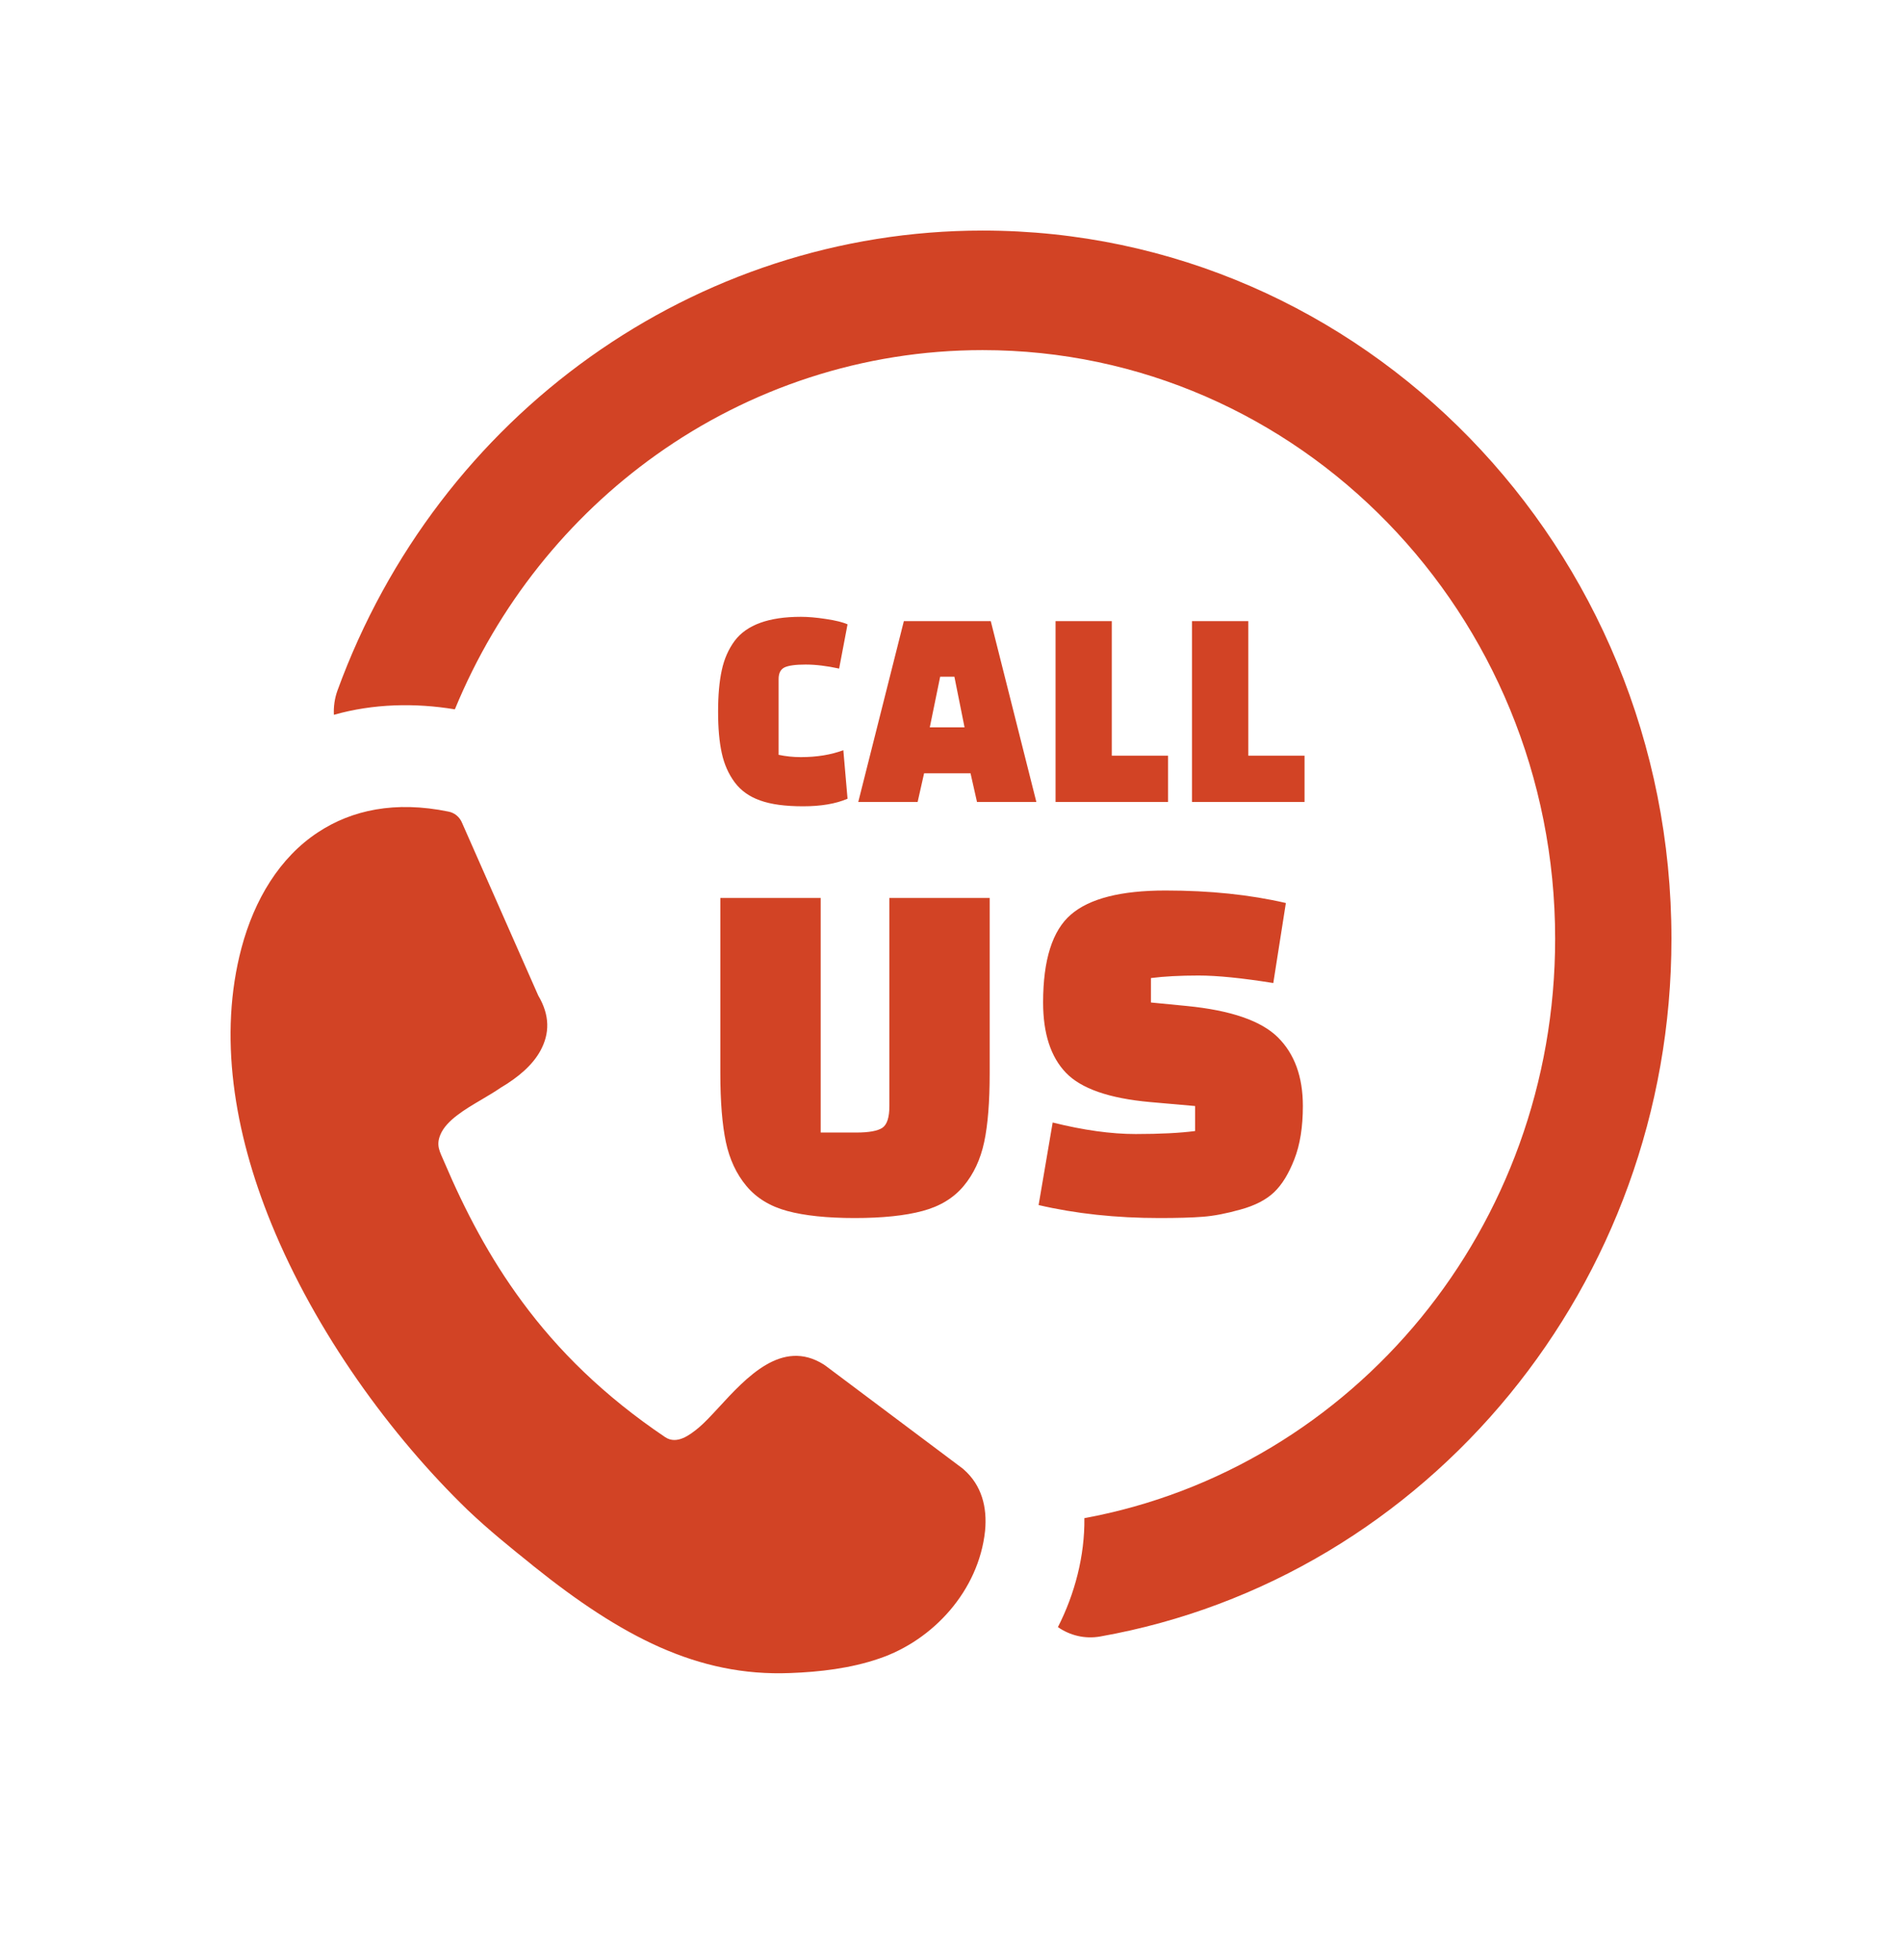 <svg width="33" height="34" viewBox="0 0 33 34" fill="none" xmlns="http://www.w3.org/2000/svg">
<g filter="url(#filter0_d_97_1193)">
<path d="M5.793 8.401C5.786 8.262 5.805 8.119 5.855 7.98C6.729 5.583 8.282 3.586 10.241 2.191C12.198 0.797 14.557 0 17.048 0C20.348 0 23.336 1.376 25.499 3.599C27.662 5.822 29 8.893 29 12.286C29 15.29 27.945 18.048 26.194 20.187C24.416 22.359 21.922 23.889 19.088 24.391C18.822 24.438 18.562 24.372 18.355 24.228C18.648 23.653 18.822 22.991 18.814 22.338C21.146 21.908 23.195 20.644 24.657 18.858C26.107 17.085 26.982 14.793 26.982 12.286C26.982 9.466 25.87 6.913 24.072 5.065C22.275 3.218 19.791 2.074 17.048 2.074C14.971 2.074 13.008 2.735 11.384 3.892C9.864 4.975 8.639 6.492 7.892 8.306C7.197 8.191 6.474 8.208 5.793 8.401ZM14.239 11.579V15.648H14.857C15.077 15.648 15.228 15.62 15.309 15.566C15.391 15.51 15.431 15.385 15.431 15.188V11.579H17.171V14.624C17.171 15.116 17.14 15.512 17.076 15.812C17.012 16.113 16.893 16.368 16.719 16.576C16.545 16.784 16.307 16.929 16.005 17.009C15.704 17.09 15.312 17.131 14.831 17.131C14.349 17.131 13.959 17.09 13.66 17.009C13.362 16.929 13.125 16.784 12.951 16.576C12.777 16.368 12.658 16.113 12.594 15.812C12.531 15.512 12.498 15.116 12.498 14.624V11.579H14.239ZM18.02 16.906L18.264 15.474C18.797 15.607 19.277 15.674 19.704 15.674C20.13 15.674 20.474 15.656 20.735 15.622V15.188L19.952 15.119C19.244 15.055 18.758 14.886 18.494 14.611C18.23 14.336 18.098 13.93 18.098 13.392C18.098 12.652 18.259 12.143 18.581 11.866C18.903 11.588 19.45 11.449 20.221 11.449C20.993 11.449 21.689 11.522 22.31 11.666L22.092 13.054C21.553 12.968 21.121 12.924 20.795 12.924C20.471 12.924 20.195 12.939 19.969 12.968V13.392L20.596 13.453C21.355 13.528 21.88 13.709 22.17 13.995C22.46 14.282 22.605 14.679 22.605 15.188C22.605 15.553 22.556 15.86 22.457 16.112C22.359 16.364 22.242 16.554 22.105 16.684C21.969 16.814 21.776 16.914 21.526 16.983C21.277 17.053 21.058 17.095 20.87 17.109C20.681 17.124 20.43 17.131 20.117 17.131C19.363 17.131 18.664 17.056 18.02 16.906ZM14.632 9.015L14.705 9.857C14.5 9.945 14.243 9.988 13.934 9.988C13.624 9.988 13.377 9.955 13.189 9.887C13.002 9.821 12.854 9.716 12.747 9.572C12.64 9.428 12.565 9.259 12.523 9.065C12.48 8.871 12.459 8.631 12.459 8.347C12.459 8.063 12.48 7.823 12.523 7.627C12.565 7.431 12.64 7.262 12.747 7.117C12.956 6.84 13.338 6.701 13.895 6.701C14.018 6.701 14.164 6.713 14.332 6.739C14.499 6.764 14.623 6.795 14.705 6.831L14.559 7.599C14.347 7.553 14.153 7.529 13.977 7.529C13.802 7.529 13.68 7.546 13.611 7.579C13.543 7.613 13.509 7.68 13.509 7.78V9.095C13.636 9.122 13.765 9.135 13.895 9.135C14.171 9.135 14.417 9.095 14.632 9.015ZM15.921 9.913H14.891L15.682 6.776H17.19L17.981 9.913H16.951L16.839 9.416H16.033L15.921 9.913ZM16.312 7.74L16.132 8.618H16.735L16.559 7.74H16.312ZM20.266 9.913H18.314V6.776H19.29V9.11H20.266V9.913ZM22.634 9.913H20.681V6.776H21.658V9.11H22.634V9.913ZM7.708 16.159C8.066 17 8.492 17.817 9.062 18.587C9.681 19.427 10.478 20.217 11.543 20.934C11.745 21.066 11.967 20.897 12.125 20.766C12.217 20.689 12.335 20.564 12.461 20.427C12.956 19.888 13.569 19.221 14.289 19.67C14.304 19.679 14.316 19.69 14.332 19.7L16.701 21.476C16.709 21.481 16.716 21.491 16.724 21.496C17.032 21.768 17.131 22.148 17.091 22.559C16.981 23.595 16.191 24.457 15.253 24.774C14.759 24.944 14.222 25.006 13.71 25.025C12.907 25.057 12.174 24.898 11.442 24.574C10.727 24.255 10.022 23.783 9.262 23.174L9.206 23.128C8.856 22.847 8.48 22.544 8.116 22.198C6.783 20.909 5.478 19.118 4.705 17.222C4.056 15.63 3.787 13.959 4.191 12.441C4.414 11.609 4.849 10.878 5.519 10.438C6.104 10.053 6.853 9.89 7.781 10.08C7.888 10.1 7.977 10.176 8.017 10.276L9.339 13.272C9.542 13.615 9.539 13.93 9.376 14.229C9.242 14.474 9 14.686 8.681 14.874C8.585 14.941 8.473 15.006 8.356 15.076C8.066 15.246 7.747 15.436 7.643 15.68C7.559 15.875 7.633 15.981 7.708 16.159Z" fill="#D24325"/>
</g>
<defs>
<filter id="filter0_d_97_1193" x="0" y="0" width="33" height="33.029" filterUnits="userSpaceOnUse" color-interpolation-filters="sRGB">
<feFlood flood-opacity="0" result="BackgroundImageFix"/>
<feColorMatrix in="SourceAlpha" type="matrix" values="0 0 0 0 0 0 0 0 0 0 0 0 0 0 0 0 0 0 127 0" result="hardAlpha"/>
<feOffset dy="4"/>
<feGaussianBlur stdDeviation="2"/>
<feComposite in2="hardAlpha" operator="out"/>
<feColorMatrix type="matrix" values="0 0 0 0 0 0 0 0 0 0 0 0 0 0 0 0 0 0 0.25 0"/>
<feBlend mode="normal" in2="BackgroundImageFix" result="effect1_dropShadow_97_1193"/>
<feBlend mode="normal" in="SourceGraphic" in2="effect1_dropShadow_97_1193" result="shape"/>
</filter>
</defs>
</svg>
